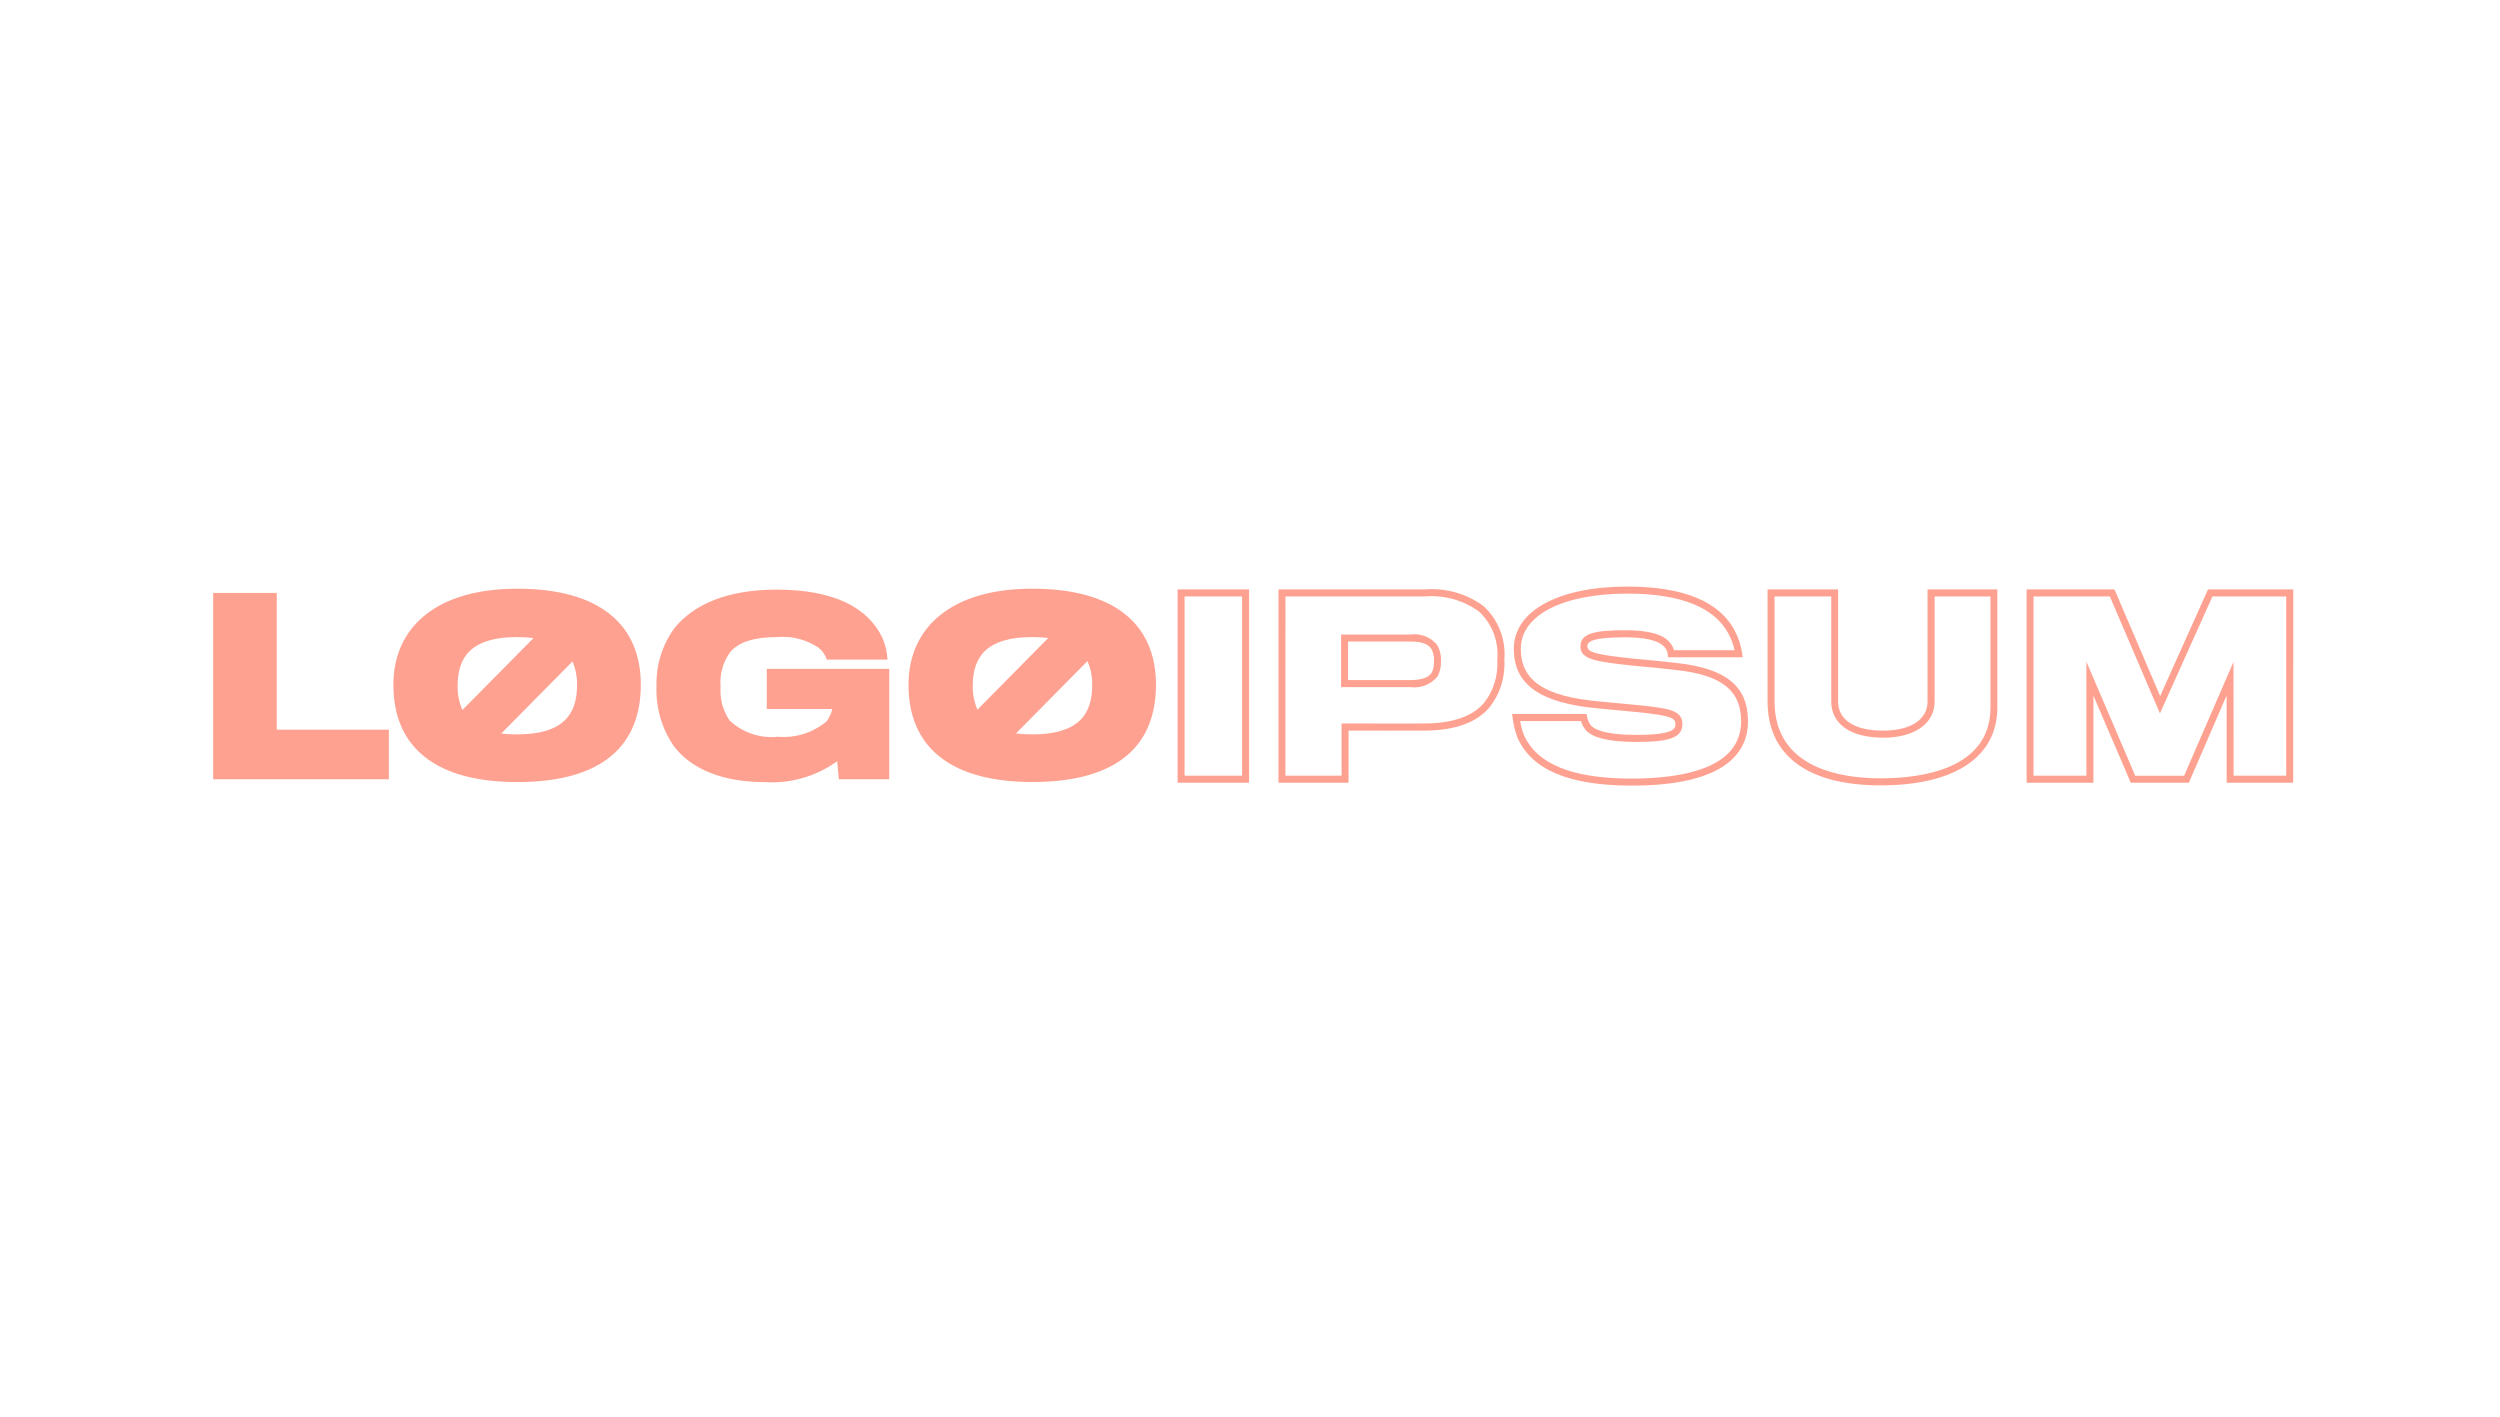 <svg width="150" height="85" viewBox="0 0 150 85" fill="none" xmlns="http://www.w3.org/2000/svg">
<g id="620cad38e924f08454d48388_logo-9%201%20(1).svg" opacity="0.6">
<path id="Vector" d="M74.945 46.966H70.655V35.365H74.945V46.966ZM71.074 46.542H74.526V35.788H71.074V46.542ZM80.913 46.966H76.71V35.365H85.491C86.749 35.262 88.002 35.619 89.021 36.372C89.46 36.778 89.8 37.281 90.016 37.842C90.23 38.404 90.314 39.007 90.261 39.607C90.323 40.642 89.998 41.664 89.348 42.467C88.58 43.359 87.301 43.818 85.549 43.834C85.108 43.846 81.799 43.834 80.915 43.834L80.913 46.966ZM77.127 46.542H80.494V43.406H80.704C80.747 43.406 85.042 43.42 85.539 43.406C87.172 43.392 88.345 42.983 89.032 42.183C89.61 41.456 89.897 40.537 89.836 39.606C89.888 39.069 89.816 38.527 89.627 38.022C89.438 37.518 89.137 37.064 88.747 36.696C87.802 36.01 86.645 35.688 85.485 35.788H77.129L77.127 46.542ZM84.601 41.228H80.465V38.07H84.629C84.924 38.029 85.225 38.064 85.504 38.171C85.782 38.279 86.029 38.456 86.221 38.686C86.395 38.98 86.478 39.321 86.457 39.663C86.473 39.981 86.405 40.298 86.26 40.581C86.062 40.823 85.804 41.009 85.514 41.122C85.224 41.235 84.909 41.27 84.601 41.225V41.228ZM80.884 40.804H84.601C85.288 40.804 85.714 40.659 85.902 40.361C86.006 40.144 86.053 39.904 86.039 39.663C86.058 39.411 86.004 39.158 85.883 38.936L85.879 38.929C85.679 38.632 85.282 38.494 84.629 38.494H80.884V40.804ZM97.905 47.137C94.143 47.137 91.898 46.192 91.043 44.249C90.903 43.873 90.808 43.483 90.76 43.084L90.723 42.84H95.198L95.228 43.018C95.262 43.199 95.338 43.369 95.449 43.515C95.626 43.731 96.215 44.094 98.172 44.094C100.525 44.094 100.525 43.676 100.525 43.451C100.525 43.072 100.252 42.943 98.334 42.736L97.97 42.701C97.248 42.633 96.334 42.545 95.917 42.509C92.399 42.187 90.828 41.081 90.828 38.924C90.828 36.658 93.501 35.194 97.639 35.194C101.014 35.194 103.189 36.094 104.101 37.872C104.317 38.285 104.463 38.733 104.531 39.196L104.56 39.434H100.08L100.062 39.242C100.044 39.093 99.981 38.952 99.881 38.841C99.713 38.613 99.183 38.238 97.54 38.238C95.522 38.238 95.243 38.499 95.243 38.78C95.243 39.156 95.881 39.289 97.924 39.51C98.776 39.581 100.146 39.723 100.615 39.781C103.565 40.104 104.881 41.183 104.881 43.28C104.882 45.039 103.671 47.137 97.905 47.137ZM91.212 43.264C91.254 43.544 91.326 43.818 91.428 44.081C92.207 45.852 94.326 46.714 97.905 46.714C100.897 46.714 104.466 46.12 104.466 43.28C104.466 41.421 103.301 40.501 100.571 40.202C100.102 40.144 98.741 40.003 97.89 39.931C95.712 39.692 94.826 39.565 94.826 38.78C94.826 37.968 95.781 37.814 97.541 37.814C98.933 37.814 99.832 38.068 100.213 38.581C100.317 38.708 100.395 38.853 100.444 39.01H104.075C104.002 38.682 103.886 38.366 103.732 38.068C102.894 36.442 100.847 35.618 97.641 35.618C93.757 35.618 91.249 36.916 91.249 38.924C91.249 40.839 92.657 41.785 95.955 42.087C96.374 42.123 97.287 42.211 98.01 42.28L98.378 42.315C100.16 42.505 100.945 42.623 100.945 43.451C100.945 44.343 99.929 44.517 98.174 44.517C96.55 44.517 95.525 44.271 95.129 43.785C95.007 43.63 94.915 43.453 94.857 43.264H91.212ZM112.84 47.123C108.467 47.123 106.054 45.334 106.054 42.084V35.365H110.286V42.084C110.286 43.199 111.272 43.838 112.991 43.838C114.633 43.838 115.652 43.171 115.652 42.099V35.365H119.841V42.44C119.845 45.416 117.29 47.123 112.837 47.123H112.84ZM106.473 35.788V42.084C106.473 46.1 110.459 46.699 112.84 46.699C115.301 46.699 119.429 46.146 119.429 42.44V35.788H116.078V42.099C116.078 43.412 114.868 44.262 112.997 44.262C111.042 44.262 109.874 43.448 109.874 42.084V35.788H106.473ZM137.591 46.966H133.597V41.728L131.331 46.966H127.847L125.605 41.738V46.966H121.596V35.365H126.87L129.609 41.761L132.481 35.365H137.596L137.591 46.966ZM134.016 46.542H137.172V35.788H132.747L129.596 42.806L126.591 35.788H122.012V46.542H125.183V39.699L128.115 46.545H131.048L134.011 39.709L134.016 46.542ZM16.605 35.577H12.79V46.754H23.332V43.779H16.605V35.577ZM31.032 35.322C26.163 35.322 23.602 37.657 23.602 41.086C23.602 44.959 26.29 46.924 31.032 46.924C36.253 46.924 38.449 44.645 38.449 41.086C38.449 37.471 35.972 35.321 31.032 35.321V35.322ZM31.018 38.227C31.35 38.225 31.681 38.245 32.01 38.285L27.745 42.6C27.543 42.139 27.445 41.637 27.457 41.132C27.457 39.379 28.33 38.225 31.018 38.225V38.227ZM31.032 44.065C30.713 44.066 30.394 44.048 30.076 44.011L34.349 39.688C34.543 40.142 34.636 40.634 34.621 41.129C34.621 42.835 33.817 44.063 31.032 44.063V44.065ZM46.008 42.539H49.935C49.877 42.815 49.756 43.073 49.583 43.294C48.769 43.965 47.73 44.291 46.683 44.205C46.157 44.262 45.624 44.203 45.121 44.034C44.619 43.865 44.158 43.588 43.77 43.222C43.373 42.633 43.185 41.926 43.235 41.215C43.171 40.469 43.376 39.726 43.812 39.122C44.361 38.495 45.29 38.224 46.656 38.224C47.525 38.152 48.392 38.377 49.119 38.865C49.347 39.049 49.519 39.296 49.611 39.577H53.253C53.226 39.115 53.117 38.661 52.929 38.239C52.057 36.444 50.029 35.377 46.582 35.377C43.584 35.377 41.571 36.302 40.46 37.698C39.725 38.706 39.349 39.935 39.39 41.187C39.342 42.466 39.709 43.727 40.435 44.776C41.534 46.217 43.49 46.925 45.84 46.925C47.403 47.036 48.956 46.593 50.231 45.673L50.33 46.754H53.355V40.133H46.008V42.539ZM61.941 35.32C57.072 35.32 54.51 37.655 54.51 41.083C54.51 44.957 57.198 46.921 61.941 46.921C67.163 46.921 69.359 44.643 69.359 41.083C69.359 37.471 66.882 35.321 61.941 35.321V35.32ZM61.928 38.224C62.251 38.223 62.573 38.242 62.894 38.28L58.645 42.581C58.45 42.124 58.355 41.63 58.367 41.132C58.363 39.379 59.239 38.225 61.928 38.225V38.224ZM61.941 44.062C61.613 44.064 61.286 44.044 60.96 44.005L65.247 39.667C65.448 40.127 65.545 40.627 65.53 41.131C65.531 42.835 64.73 44.063 61.941 44.063V44.062Z" fill="#FF6347"/>
</g>
</svg>
